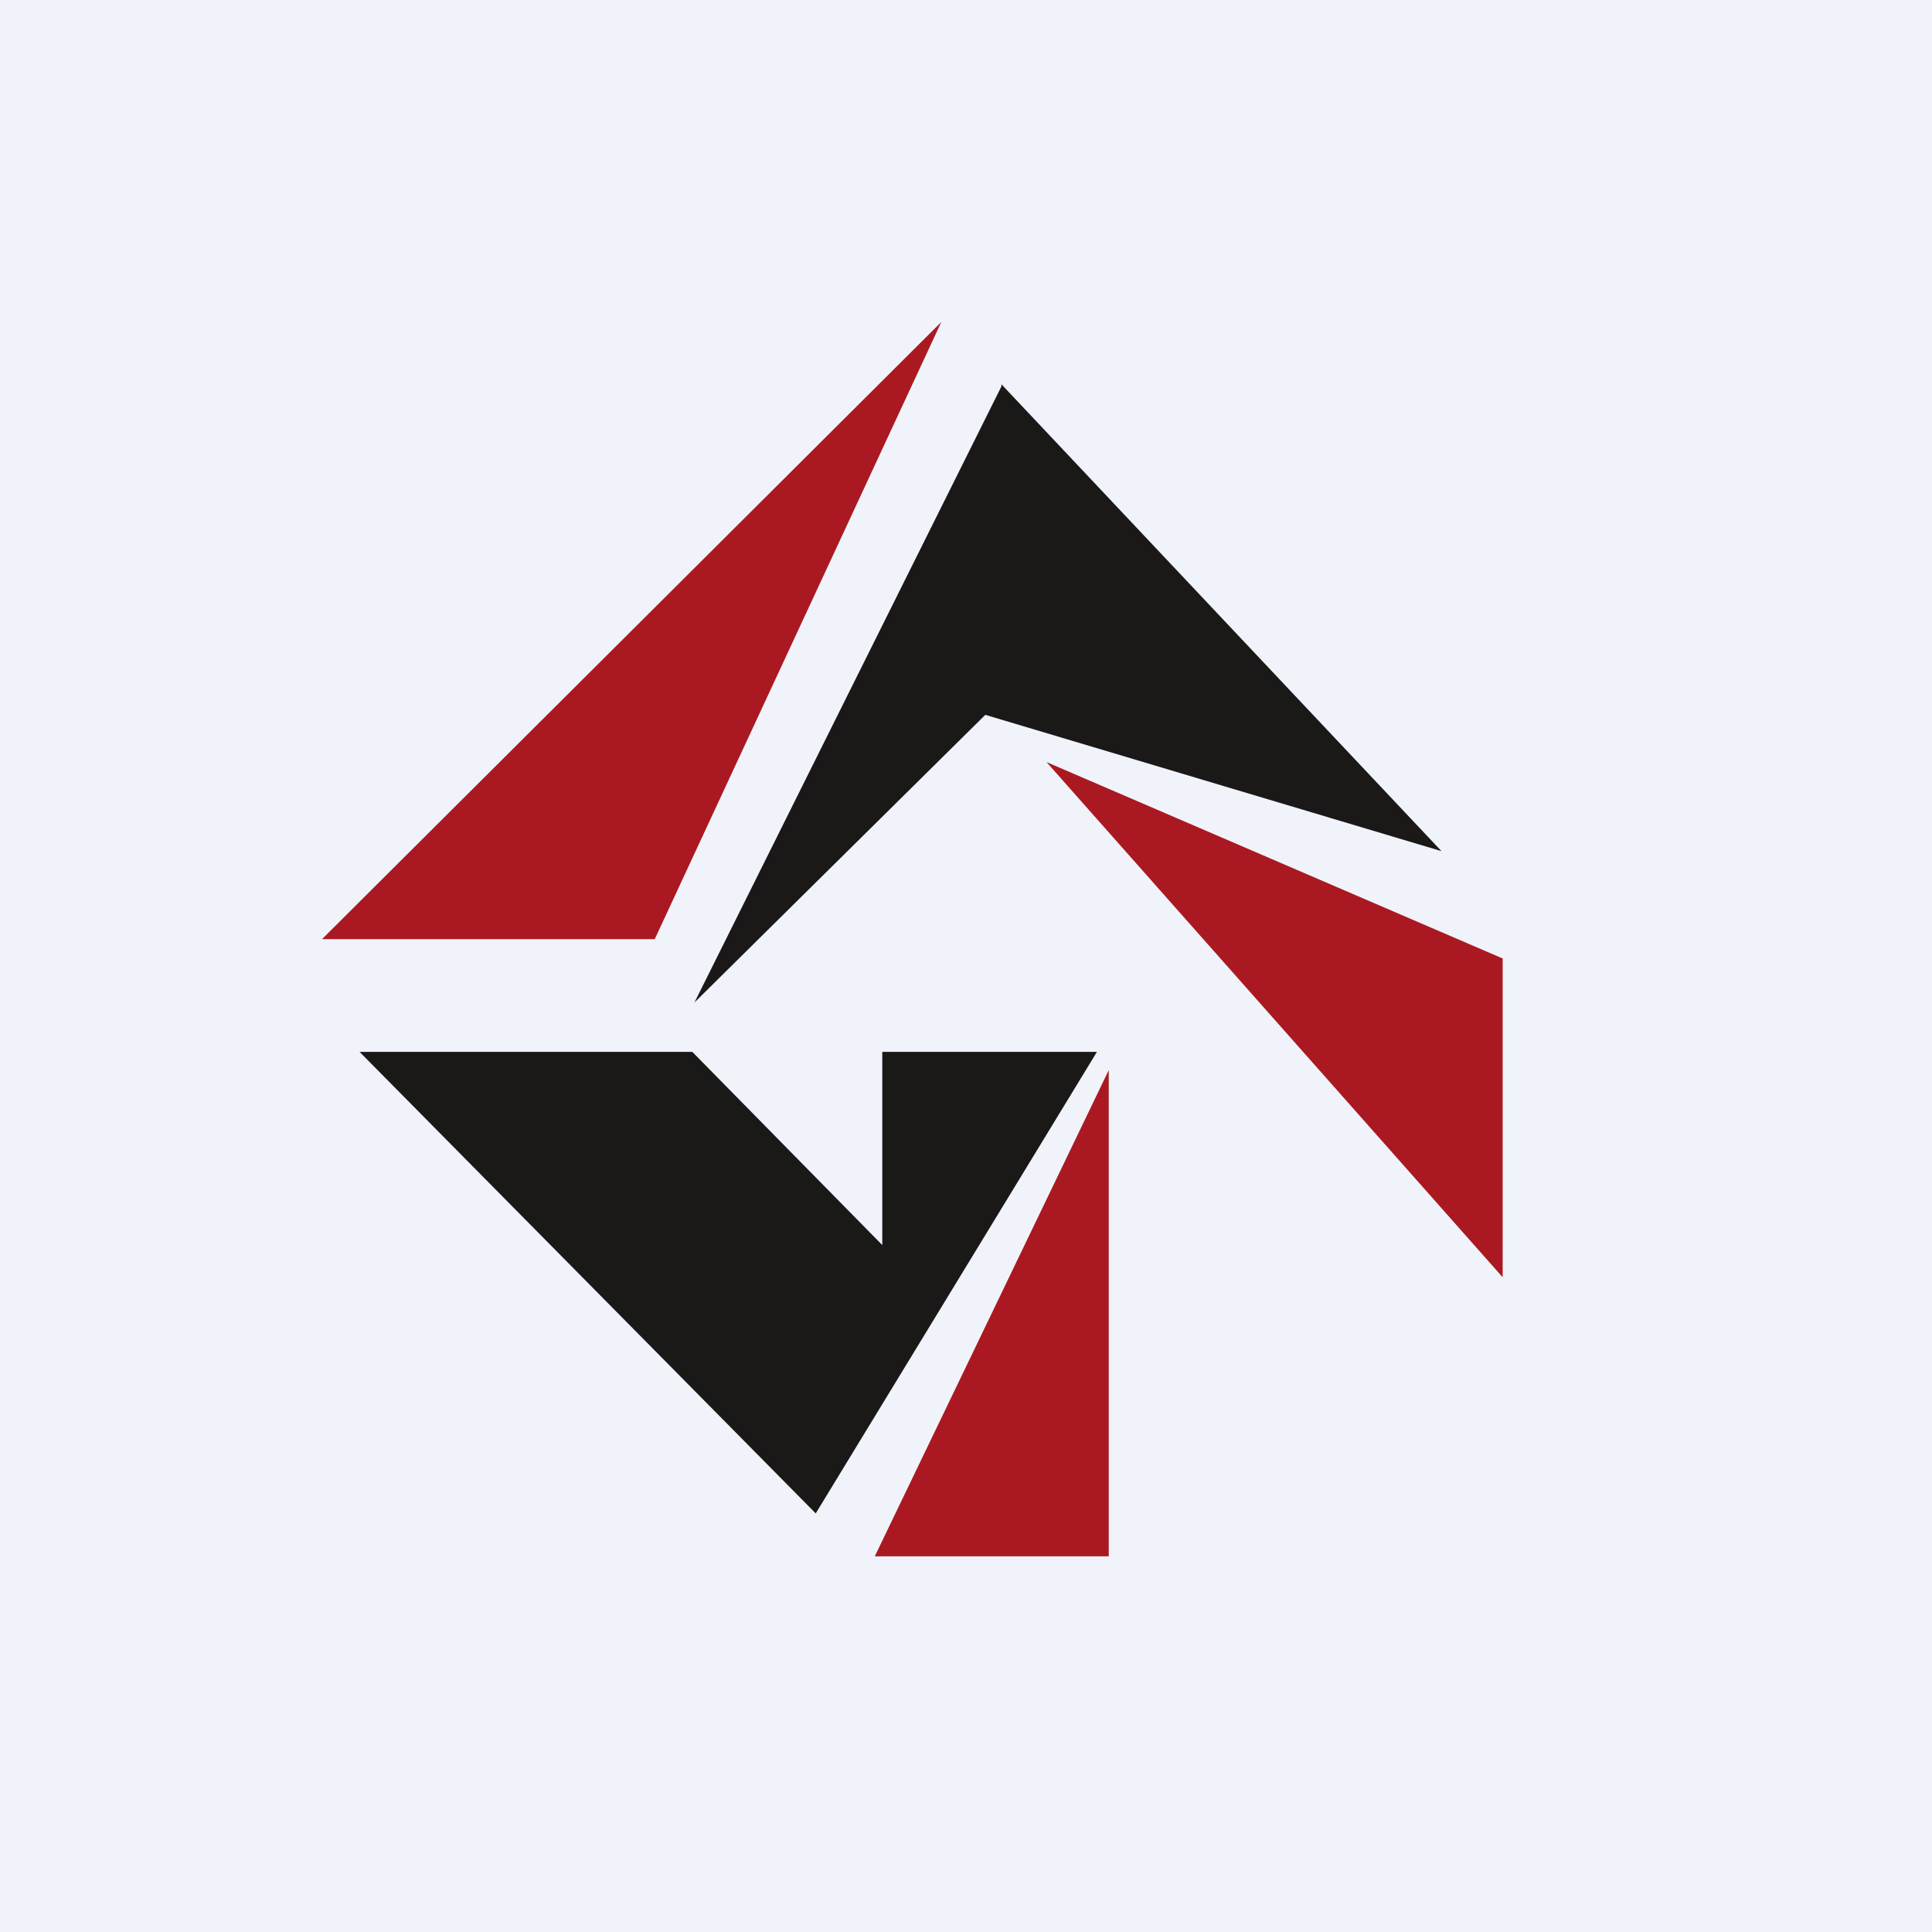 <!-- by TradingView --><svg width="18" height="18" viewBox="0 0 18 18" xmlns="http://www.w3.org/2000/svg"><path fill="#F0F3FA" d="M0 0h18v18H0z"/><path d="M6.1 8.75H3L8.77 3 6.1 8.75Z" fill="#AA1921"/><path d="M9.33 3.6 6.47 9.34l2.71-2.68 4.25 1.27-4.1-4.35Z" fill="#1B1918"/><path d="M14 8.93 9.75 7.1l4.25 4.8V8.92Z" fill="#AA1921"/><path d="M6.45 9.8h-3.1l4.25 4.3 2.62-4.3h-2v1.8L6.45 9.8Z" fill="#1B1918"/><path d="M10.33 14.5V9.97L8.15 14.5h2.18Z" fill="#AA1921"/></svg>